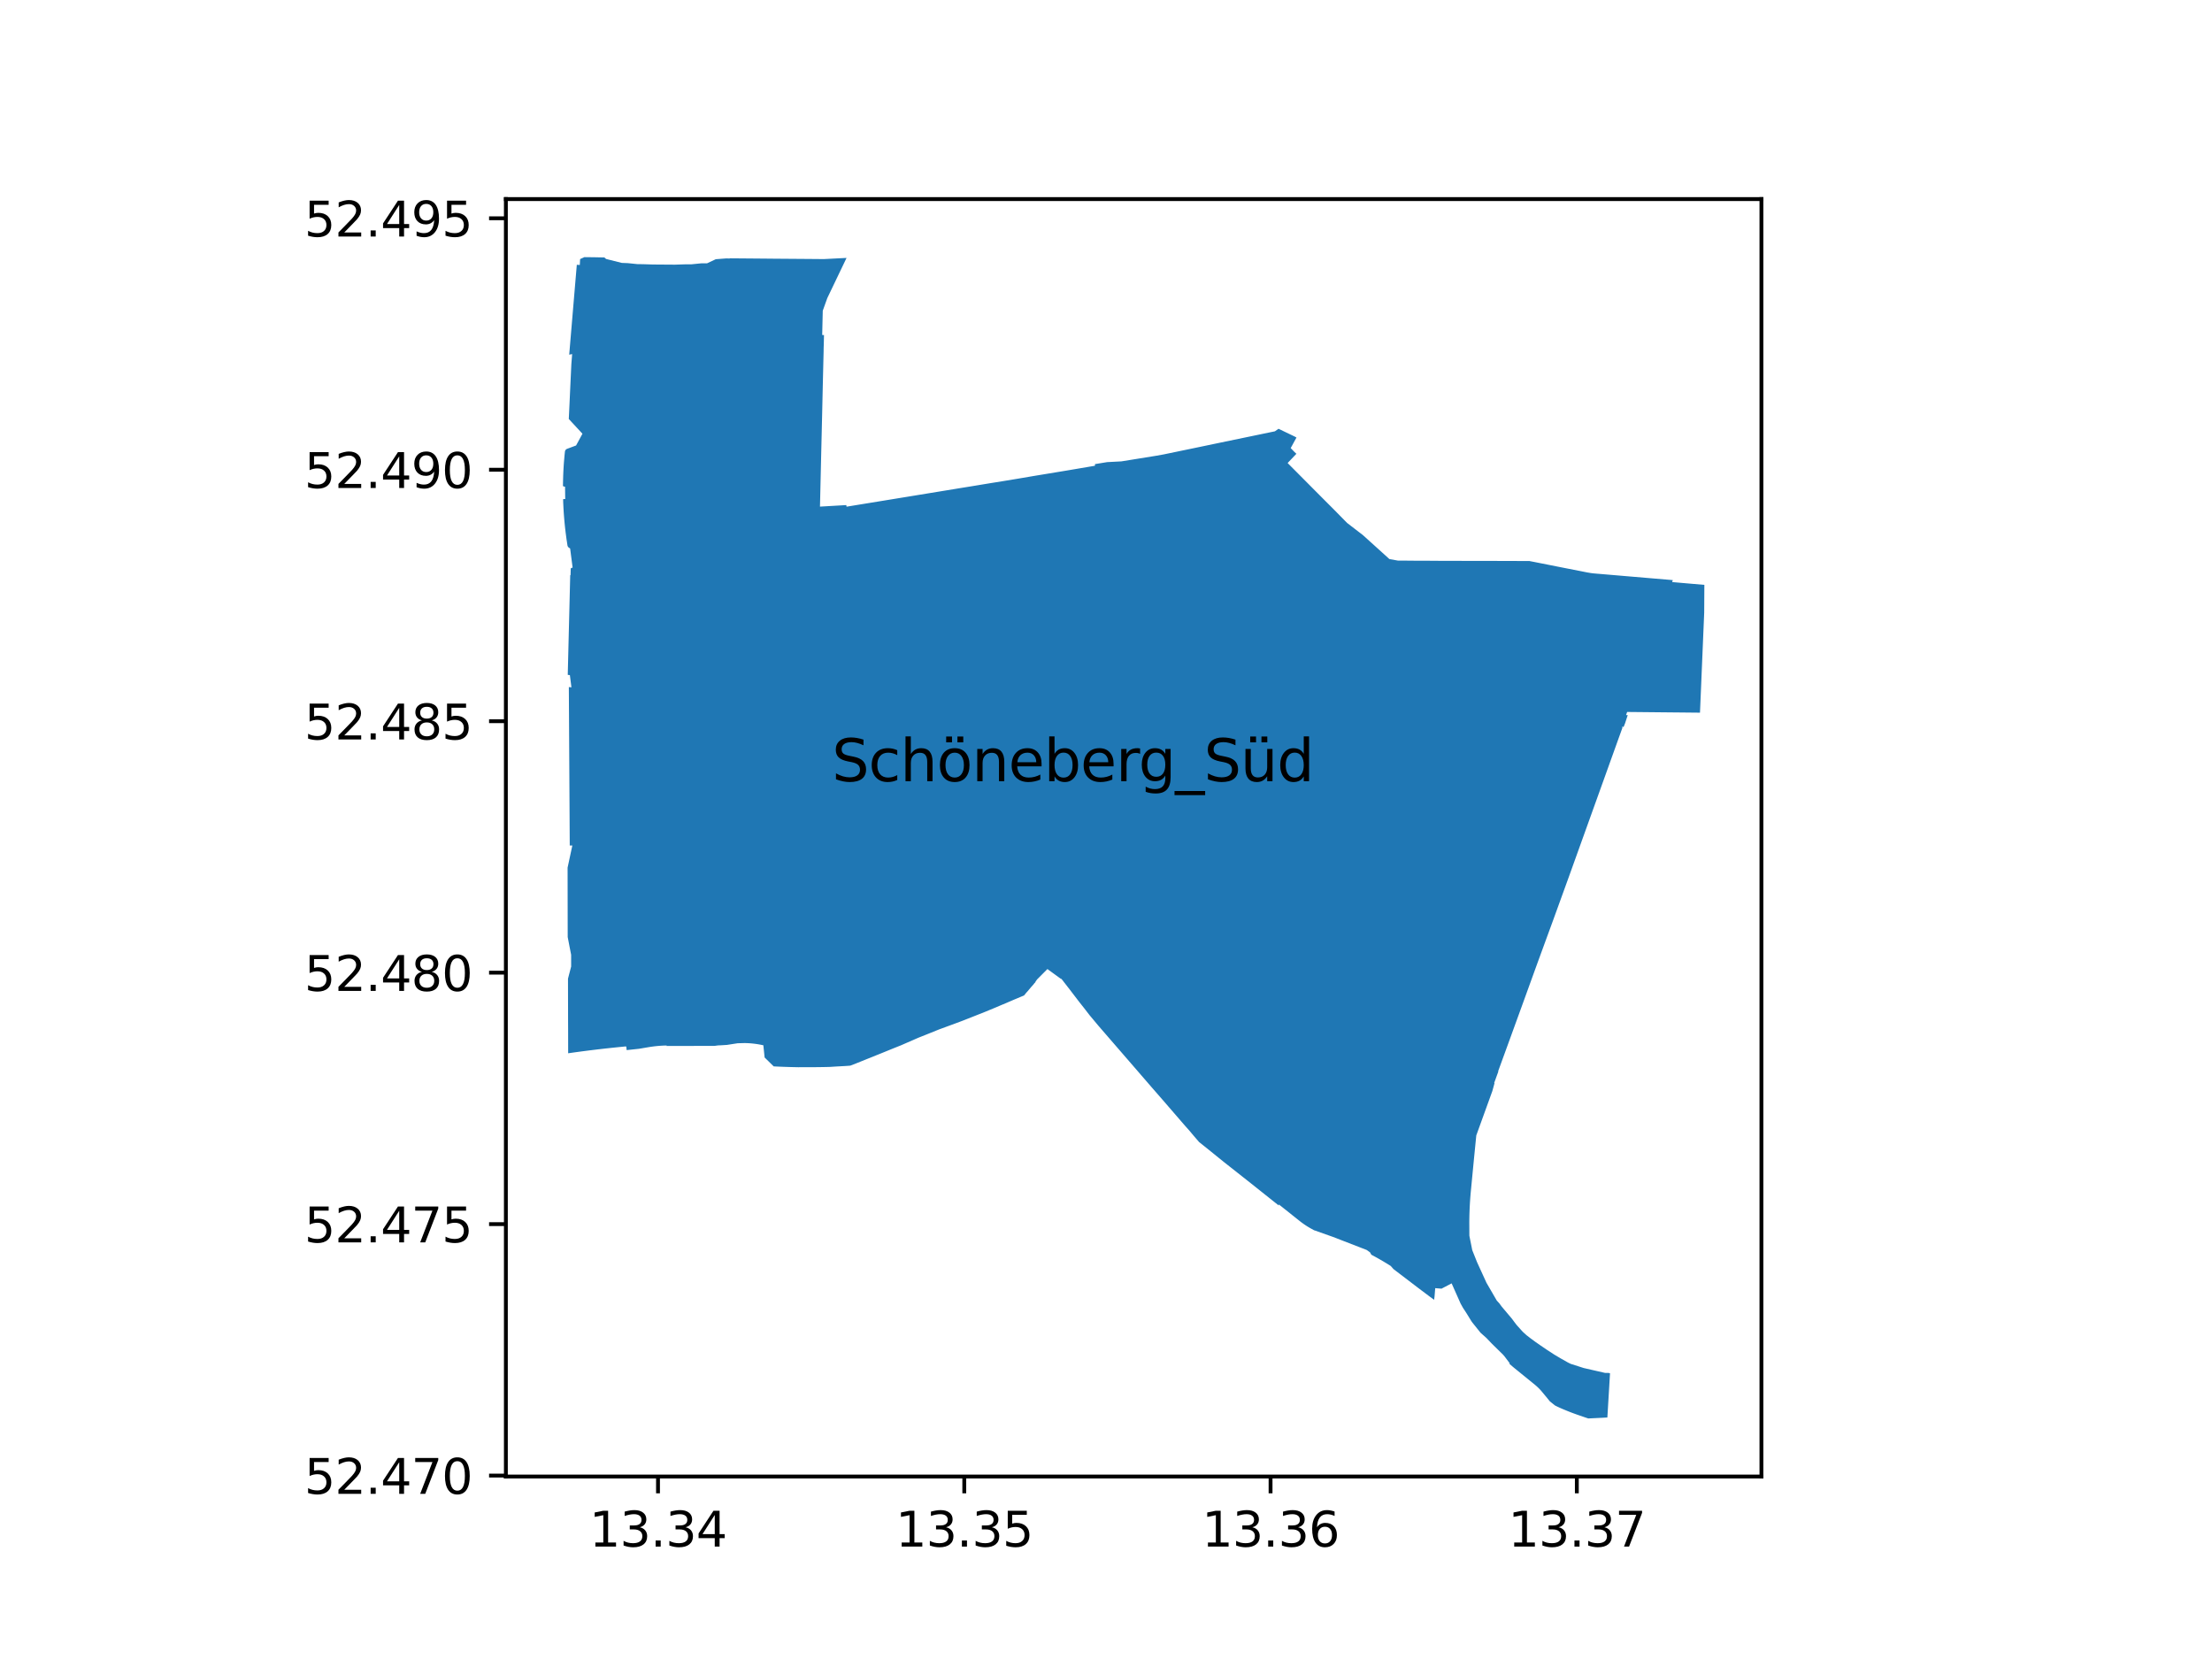 <?xml version="1.0" encoding="utf-8" standalone="no"?>
<!DOCTYPE svg PUBLIC "-//W3C//DTD SVG 1.1//EN"
  "http://www.w3.org/Graphics/SVG/1.1/DTD/svg11.dtd">
<svg xmlns:xlink="http://www.w3.org/1999/xlink" width="460.8pt" height="345.6pt" viewBox="0 0 460.8 345.6" xmlns="http://www.w3.org/2000/svg" version="1.1">
 <defs>
  <style type="text/css">*{stroke-linejoin: round; stroke-linecap: butt}</style>
 </defs>
 <g id="figure_1">
  <g id="patch_1">
   <path d="M 0 345.6 
L 460.8 345.6 
L 460.8 0 
L 0 0 
z
" style="fill: #ffffff"/>
  </g>
  <g id="axes_1">
   <g id="patch_2">
    <path d="M 105.383 307.584 
L 366.937 307.584 
L 366.937 41.472 
L 105.383 41.472 
z
" style="fill: #ffffff"/>
   </g>
   <g id="PatchCollection_1">
    <path d="M 118.716 140.637 
L 118.888 141.99 
L 119.04 143.182 
L 118.5 143.128 
L 118.552 152.161 
L 118.559 153.465 
L 118.56 153.596 
L 118.567 154.824 
L 118.569 155.253 
L 118.579 156.912 
L 118.672 173.123 
L 118.689 176.134 
L 119.23 176.131 
L 118.496 179.55 
L 118.359 180.187 
L 118.238 180.751 
L 118.241 182.13 
L 118.262 195.207 
L 118.407 195.96 
L 118.627 197.104 
L 118.977 198.896 
L 118.981 201.343 
L 118.323 203.872 
L 118.326 205.722 
L 118.336 210.846 
L 118.339 212.383 
L 118.352 215.289 
L 118.352 215.29 
L 118.356 218.077 
L 118.358 219.415 
L 119.863 219.203 
L 121.36 219.002 
L 122.858 218.81 
L 124.357 218.628 
L 125.858 218.454 
L 127.359 218.29 
L 128.862 218.134 
L 130.365 217.988 
L 130.464 218.037 
L 130.548 218.756 
L 133.117 218.481 
L 134.936 218.172 
L 135.424 218.092 
L 135.913 218.021 
L 136.404 217.959 
L 136.895 217.907 
L 137.388 217.865 
L 137.881 217.832 
L 138.375 217.809 
L 138.869 217.795 
L 138.876 217.897 
L 148.348 217.876 
L 148.815 217.883 
L 149.553 217.779 
L 150.223 217.751 
L 151.438 217.674 
L 153.674 217.328 
L 155.158 217.289 
L 155.636 217.303 
L 156.114 217.328 
L 156.59 217.366 
L 157.066 217.416 
L 157.54 217.478 
L 158.012 217.552 
L 158.483 217.638 
L 158.951 217.736 
L 159.02 217.752 
L 159.284 220.293 
L 160.411 221.397 
L 161.18 222.149 
L 161.493 222.165 
L 162.157 222.195 
L 162.703 222.217 
L 163.02 222.23 
L 163.332 222.242 
L 163.908 222.261 
L 164.497 222.279 
L 164.96 222.292 
L 165.27 222.3 
L 165.853 222.312 
L 166.309 222.322 
L 166.72 222.317 
L 167.362 222.311 
L 167.825 222.314 
L 168.458 222.315 
L 168.97 222.315 
L 169.775 222.311 
L 170.3 222.306 
L 171.164 222.294 
L 171.854 222.282 
L 172.39 222.27 
L 172.749 222.261 
L 172.925 222.256 
L 173.06 222.247 
L 173.781 222.2 
L 174.41 222.162 
L 175.478 222.103 
L 176.088 222.07 
L 176.094 222.069 
L 176.724 222.027 
L 176.747 222.025 
L 177.127 221.994 
L 178.11 221.624 
L 178.255 221.563 
L 178.686 221.388 
L 179.25 221.161 
L 180.382 220.706 
L 180.394 220.701 
L 180.96 220.473 
L 181.536 220.245 
L 182.65 219.793 
L 183.223 219.564 
L 183.815 219.324 
L 184.821 218.914 
L 185.981 218.441 
L 186.652 218.173 
L 187.323 217.904 
L 187.66 217.771 
L 188.831 217.26 
L 190.494 216.535 
L 191.11 216.266 
L 191.312 216.179 
L 191.926 215.934 
L 192.759 215.602 
L 193.357 215.364 
L 193.914 215.139 
L 195.085 214.667 
L 195.648 214.44 
L 196.195 214.239 
L 197.383 213.802 
L 197.965 213.588 
L 198.899 213.245 
L 200.057 212.813 
L 200.588 212.613 
L 200.853 212.509 
L 201.229 212.36 
L 201.683 212.181 
L 202.335 211.924 
L 202.858 211.718 
L 204.001 211.266 
L 204.757 210.973 
L 205.313 210.745 
L 206.322 210.326 
L 206.84 210.113 
L 207.365 209.896 
L 208.409 209.449 
L 208.93 209.231 
L 209.493 208.997 
L 210.626 208.509 
L 211.173 208.274 
L 211.757 208.03 
L 212.675 207.644 
L 213.32 207.376 
L 213.832 206.755 
L 214.01 206.569 
L 214.411 206.093 
L 214.78 205.652 
L 215.314 205.053 
L 215.528 204.757 
L 215.54 204.765 
L 215.551 204.752 
L 215.568 204.764 
L 215.719 204.559 
L 215.7 204.545 
L 215.709 204.53 
L 215.696 204.521 
L 216.045 204.034 
L 218.195 201.869 
L 218.524 202.108 
L 219.069 202.505 
L 219.359 202.715 
L 219.428 202.766 
L 219.724 202.981 
L 219.792 203.031 
L 220.089 203.246 
L 220.163 203.301 
L 220.502 203.547 
L 220.573 203.599 
L 220.749 203.726 
L 220.829 203.783 
L 220.873 203.814 
L 220.918 203.842 
L 220.965 203.867 
L 221.014 203.89 
L 221.063 203.91 
L 221.114 203.926 
L 221.254 204.089 
L 222.795 206.073 
L 223.496 206.989 
L 224.394 208.162 
L 224.826 208.726 
L 225.265 209.281 
L 225.368 209.413 
L 225.815 209.975 
L 226.871 211.342 
L 226.964 211.464 
L 228.762 213.616 
L 228.997 213.889 
L 235.505 221.405 
L 236.411 222.452 
L 237.801 224.06 
L 238.07 224.37 
L 238.706 225.105 
L 238.809 225.225 
L 240.03 226.635 
L 240.371 227.026 
L 242.33 229.271 
L 244.425 231.696 
L 244.93 232.279 
L 245.861 233.357 
L 246.815 234.46 
L 247.845 235.618 
L 248.592 236.514 
L 248.792 236.744 
L 249.061 237.058 
L 249.788 237.904 
L 252.165 239.809 
L 253.369 240.783 
L 254.992 242.095 
L 256.162 243.018 
L 256.457 243.25 
L 260.673 246.578 
L 261.828 247.497 
L 262.769 248.246 
L 263.413 248.759 
L 264.557 249.67 
L 266.388 251.127 
L 266.394 250.895 
L 269.682 253.511 
L 270.718 254.335 
L 270.901 254.479 
L 271.086 254.621 
L 271.273 254.76 
L 271.462 254.896 
L 271.653 255.03 
L 271.845 255.161 
L 272.04 255.29 
L 272.236 255.416 
L 272.433 255.539 
L 272.633 255.659 
L 272.834 255.777 
L 273.036 255.892 
L 273.695 256.258 
L 273.736 256.279 
L 273.779 256.298 
L 273.823 256.313 
L 273.868 256.326 
L 273.914 256.335 
L 277.695 257.676 
L 283.617 259.968 
L 284.693 260.384 
L 285.402 260.89 
L 285.674 261.378 
L 286.237 261.68 
L 286.508 261.831 
L 287.142 262.183 
L 288.114 262.742 
L 289.265 263.441 
L 289.709 263.721 
L 290.044 264.096 
L 290.281 264.368 
L 291.608 265.379 
L 294.629 267.682 
L 295.683 268.486 
L 297.991 270.218 
L 298.128 270.308 
L 298.752 270.782 
L 298.847 270.03 
L 298.983 268.346 
L 299.485 268.387 
L 300.287 268.453 
L 300.299 268.45 
L 300.815 268.179 
L 302.403 267.352 
L 302.905 268.483 
L 303.922 270.77 
L 304.259 271.536 
L 304.752 272.428 
L 305.414 273.436 
L 305.663 273.835 
L 306.514 275.223 
L 306.709 275.496 
L 308.37 277.569 
L 308.42 277.629 
L 308.528 277.721 
L 308.523 277.727 
L 309.644 278.723 
L 310.784 279.915 
L 313.136 282.225 
L 313.469 282.624 
L 314.496 283.983 
L 314.417 284.083 
L 314.477 284.137 
L 314.776 284.403 
L 315.079 284.665 
L 315.386 284.923 
L 319.748 288.469 
L 319.926 288.619 
L 320.101 288.772 
L 320.273 288.93 
L 320.442 289.09 
L 320.598 289.244 
L 320.751 289.401 
L 320.901 289.56 
L 321.048 289.723 
L 322.305 291.237 
L 322.865 291.931 
L 323.915 292.771 
L 324.187 292.915 
L 324.47 293.049 
L 324.754 293.181 
L 325.039 293.31 
L 325.326 293.436 
L 325.614 293.559 
L 325.903 293.679 
L 326.192 293.799 
L 326.481 293.918 
L 326.771 294.034 
L 327.063 294.149 
L 327.355 294.261 
L 327.648 294.371 
L 327.942 294.479 
L 328.236 294.586 
L 328.531 294.691 
L 328.826 294.794 
L 329.123 294.895 
L 329.419 294.995 
L 329.9 295.164 
L 330.382 295.328 
L 330.866 295.488 
L 330.976 295.484 
L 333.721 295.352 
L 334.844 295.288 
L 335.397 286.081 
L 335.063 285.999 
L 334.344 285.997 
L 332.28 285.525 
L 331.661 285.383 
L 329.908 284.982 
L 327.496 284.206 
L 327.268 284.14 
L 327.051 284.04 
L 326.839 283.935 
L 326.628 283.831 
L 325.154 283.001 
L 323.811 282.203 
L 322.351 281.258 
L 320.807 280.205 
L 319.818 279.514 
L 318.819 278.781 
L 317.994 278.14 
L 317.194 277.411 
L 315.999 276.085 
L 315.764 275.786 
L 315.418 275.333 
L 314.975 274.731 
L 312.819 272.173 
L 312.342 271.514 
L 312.166 271.326 
L 311.817 270.948 
L 311.311 270.077 
L 311.26 269.988 
L 311.042 269.613 
L 309.661 267.231 
L 308.063 263.735 
L 307.706 262.955 
L 306.994 261.17 
L 306.694 260.428 
L 306.577 259.822 
L 306.321 258.553 
L 306.272 258.31 
L 306.127 257.582 
L 306.097 257.406 
L 306.081 254.59 
L 306.089 253.901 
L 306.102 253.212 
L 306.123 252.523 
L 306.148 251.865 
L 306.179 251.207 
L 306.217 250.549 
L 306.253 249.989 
L 306.294 249.429 
L 306.339 248.87 
L 306.389 248.311 
L 307.012 241.846 
L 307.081 241.142 
L 307.196 239.98 
L 307.537 236.53 
L 310.887 227.274 
L 311.336 225.639 
L 311.262 225.61 
L 312.14 223.187 
L 312.088 223.168 
L 314.626 216.203 
L 317.458 208.409 
L 320.277 200.625 
L 320.889 198.952 
L 322.022 195.852 
L 322.392 194.843 
L 323.561 191.653 
L 326.769 182.804 
L 329.953 173.945 
L 332.367 167.227 
L 333.958 162.8 
L 334.755 160.58 
L 335.599 158.228 
L 335.843 157.55 
L 337.142 153.933 
L 337.985 151.596 
L 337.856 151.416 
L 338.231 151.425 
L 338.425 150.941 
L 338.46 150.852 
L 338.496 150.759 
L 338.53 150.676 
L 339.087 148.972 
L 338.729 148.969 
L 338.966 148.318 
L 339.327 148.319 
L 341.816 148.343 
L 349.096 148.414 
L 349.413 148.416 
L 354.138 148.463 
L 354.189 147.268 
L 354.244 145.966 
L 354.292 144.825 
L 354.293 144.815 
L 354.334 143.851 
L 354.397 142.35 
L 354.407 142.107 
L 354.425 141.683 
L 354.452 141.023 
L 354.48 140.368 
L 354.529 139.199 
L 354.54 138.942 
L 354.551 138.677 
L 354.572 138.192 
L 354.622 136.983 
L 354.658 136.151 
L 354.693 135.29 
L 354.713 134.827 
L 354.715 134.799 
L 354.743 134.118 
L 354.767 133.558 
L 354.799 132.793 
L 354.839 131.83 
L 354.887 130.712 
L 354.912 130.104 
L 354.921 129.908 
L 354.967 128.805 
L 354.976 128.584 
L 354.982 128.438 
L 354.985 128.38 
L 355.004 127.912 
L 355.016 127.63 
L 355.022 126.642 
L 355.027 125.797 
L 355.028 125.515 
L 355.035 124.353 
L 355.042 123.034 
L 355.049 121.838 
L 351.986 121.574 
L 351.548 121.536 
L 350.829 121.473 
L 350.561 121.45 
L 348.332 121.252 
L 348.476 120.847 
L 344.786 120.534 
L 338.621 120.011 
L 335.483 119.744 
L 333.107 119.543 
L 332.78 119.518 
L 332.685 119.509 
L 331.92 119.442 
L 331.869 119.436 
L 331.638 119.409 
L 331.227 119.349 
L 330.83 119.279 
L 330.676 119.258 
L 324.708 118.08 
L 322.333 117.608 
L 320.693 117.283 
L 318.71 116.894 
L 318.599 116.868 
L 316.722 116.866 
L 316.544 116.866 
L 315.106 116.863 
L 313.044 116.857 
L 311.633 116.852 
L 310.282 116.851 
L 308.468 116.848 
L 306.343 116.841 
L 304.717 116.841 
L 303.099 116.838 
L 301.566 116.835 
L 300.044 116.832 
L 298.607 116.819 
L 297.129 116.812 
L 296.344 116.808 
L 294.533 116.811 
L 294.44 116.798 
L 292.695 116.789 
L 291.254 116.786 
L 291.235 116.786 
L 289.609 116.493 
L 289.39 116.444 
L 289.364 116.403 
L 289.333 116.367 
L 289.094 116.149 
L 283.889 111.446 
L 281.489 109.602 
L 280.621 108.934 
L 279.115 107.401 
L 277.604 105.867 
L 276.202 104.469 
L 275.988 104.254 
L 274.166 102.422 
L 273.578 101.831 
L 273.425 101.677 
L 272.583 100.829 
L 270.923 99.159 
L 269.707 97.936 
L 269.496 97.724 
L 268.236 96.456 
L 270.071 94.524 
L 269.996 94.478 
L 269.969 94.443 
L 269.643 94.137 
L 268.877 93.346 
L 269.21 92.737 
L 270.08 91.144 
L 269.691 90.932 
L 266.337 89.321 
L 265.584 89.85 
L 263.095 90.366 
L 262.191 90.554 
L 260.847 90.832 
L 254.246 92.202 
L 252.929 92.475 
L 250.434 92.998 
L 249.955 93.098 
L 244.97 94.132 
L 242.376 94.67 
L 240.975 94.921 
L 240.578 94.987 
L 237.077 95.552 
L 235.614 95.788 
L 233.783 96.083 
L 233.582 96.115 
L 230.641 96.267 
L 230.41 96.305 
L 228.106 96.681 
L 228.097 97.024 
L 226.885 97.23 
L 225.133 97.528 
L 222.501 97.974 
L 222.229 98.02 
L 221.218 98.187 
L 220.094 98.372 
L 219.898 98.405 
L 218.528 98.631 
L 217.629 98.78 
L 217.219 98.847 
L 215.772 99.086 
L 215.286 99.166 
L 211.909 99.741 
L 208.682 100.272 
L 206.317 100.651 
L 204.462 100.958 
L 204.171 101.006 
L 202.107 101.346 
L 200.435 101.614 
L 199.66 101.741 
L 198.889 101.868 
L 196.387 102.279 
L 193.473 102.755 
L 193.225 102.796 
L 191.512 103.076 
L 189.946 103.332 
L 189.638 103.383 
L 187.903 103.666 
L 185.989 103.979 
L 181.359 104.735 
L 180.283 104.91 
L 179.687 105.007 
L 178.02 105.279 
L 176.353 105.551 
L 176.299 105.217 
L 176.264 105.219 
L 175.986 105.236 
L 172.903 105.415 
L 170.815 105.537 
L 170.829 105.009 
L 170.976 98.665 
L 171.043 95.768 
L 171.101 93.318 
L 171.185 89.782 
L 171.28 85.75 
L 171.335 83.302 
L 171.356 82.347 
L 171.411 79.949 
L 171.438 78.782 
L 171.49 76.627 
L 171.513 75.672 
L 171.573 73.222 
L 171.582 72.464 
L 171.604 71.883 
L 171.654 69.794 
L 171.279 69.786 
L 171.317 68.162 
L 171.397 64.729 
L 172.339 62.104 
L 172.423 61.927 
L 173.075 60.567 
L 174.249 58.116 
L 174.593 57.399 
L 174.791 56.985 
L 175.466 55.576 
L 175.643 55.206 
L 175.824 54.83 
L 176.153 54.142 
L 176.179 54.09 
L 176.351 53.73 
L 171.616 53.971 
L 170.637 53.963 
L 170.313 53.96 
L 169.833 53.957 
L 168.954 53.949 
L 166.918 53.933 
L 166.631 53.931 
L 166.329 53.928 
L 166.096 53.927 
L 164.946 53.918 
L 164.728 53.917 
L 164.098 53.912 
L 163.448 53.907 
L 163.156 53.905 
L 161.557 53.894 
L 160.52 53.884 
L 159.372 53.873 
L 159.089 53.87 
L 158.547 53.866 
L 157.021 53.853 
L 156.669 53.85 
L 152.022 53.812 
L 152.021 53.843 
L 151.326 53.837 
L 151.232 53.836 
L 149.698 53.953 
L 149.113 53.997 
L 147.282 54.858 
L 146.204 54.849 
L 146.154 54.849 
L 144.793 54.984 
L 143.955 55.068 
L 143.9 55.067 
L 142.907 55.06 
L 142.066 55.085 
L 140.586 55.135 
L 140.496 55.134 
L 139.532 55.123 
L 139.288 55.125 
L 137.022 55.108 
L 136.959 55.108 
L 135.941 55.099 
L 134.33 55.048 
L 133.896 55.034 
L 133.789 55.033 
L 132.884 55.025 
L 132.816 55.024 
L 132.133 54.956 
L 130.774 54.815 
L 129.541 54.77 
L 126.256 53.946 
L 126.131 53.834 
L 125.907 53.632 
L 123.693 53.588 
L 121.739 53.568 
L 121.048 53.88 
L 120.85 53.97 
L 120.838 54.18 
L 120.782 55.2 
L 120.161 55.156 
L 120.104 55.82 
L 120.058 56.363 
L 119.84 58.914 
L 118.664 72.846 
L 118.576 73.886 
L 119.19 73.762 
L 119.024 75.85 
L 118.867 79.2 
L 118.742 81.881 
L 118.631 84.326 
L 118.578 85.421 
L 118.489 87.28 
L 118.669 87.475 
L 120.316 89.254 
L 121.016 90.01 
L 121.335 90.354 
L 120.299 92.266 
L 120.01 92.8 
L 118.197 93.476 
L 118.139 93.497 
L 118.066 93.529 
L 117.997 93.569 
L 117.934 93.616 
L 117.876 93.67 
L 117.824 93.73 
L 117.781 93.794 
L 117.745 93.863 
L 117.717 93.935 
L 117.697 94.009 
L 117.685 94.086 
L 117.616 94.734 
L 117.546 95.526 
L 117.483 96.228 
L 117.435 96.862 
L 117.422 97.102 
L 117.388 97.671 
L 117.357 98.24 
L 117.338 98.722 
L 117.319 99.201 
L 117.308 99.669 
L 117.294 100.146 
L 117.284 100.617 
L 117.277 101.091 
L 117.271 101.128 
L 117.273 101.166 
L 117.281 101.202 
L 117.295 101.237 
L 117.316 101.268 
L 117.341 101.295 
L 117.37 101.316 
L 117.402 101.333 
L 117.436 101.344 
L 117.717 101.39 
L 117.713 101.546 
L 117.735 103.428 
L 117.742 103.657 
L 117.75 103.95 
L 117.375 103.97 
L 117.357 103.974 
L 117.34 103.982 
L 117.326 103.994 
L 117.316 104.009 
L 117.309 104.027 
L 117.308 104.046 
L 117.316 104.375 
L 117.333 104.866 
L 117.357 105.348 
L 117.38 105.843 
L 117.408 106.318 
L 117.438 106.804 
L 117.477 107.342 
L 117.519 107.876 
L 117.566 108.422 
L 117.618 108.982 
L 117.675 109.555 
L 117.737 110.126 
L 117.796 110.631 
L 117.853 111.089 
L 117.925 111.637 
L 118.017 112.33 
L 118.104 112.899 
L 118.212 113.617 
L 118.227 113.688 
L 118.25 113.758 
L 118.28 113.825 
L 118.317 113.888 
L 118.359 113.948 
L 118.408 114.002 
L 118.461 114.051 
L 118.52 114.095 
L 118.77 114.258 
L 118.952 115.666 
L 119.012 116.13 
L 119.059 116.486 
L 119.275 118.16 
L 119.273 118.272 
L 119.211 118.269 
L 119.15 118.276 
L 119.09 118.292 
L 119.033 118.317 
L 118.981 118.35 
L 118.934 118.391 
L 118.894 118.438 
L 118.858 119.815 
L 118.788 119.813 
L 118.595 127.6 
L 118.572 128.528 
L 118.533 130.07 
L 118.472 132.48 
L 118.272 140.588 
L 118.716 140.637 
" clip-path="url(#pf2c527d736)" style="fill: #1f77b4"/>
   </g>
   <g id="matplotlib.axis_1">
    <g id="xtick_1">
     <g id="line2d_1">
      <defs>
       <path id="m5d0ccdca8a" d="M 0 0 
L 0 3.5 
" style="stroke: #000000; stroke-width: 0.8"/>
      </defs>
      <g>
       <use xlink:href="#m5d0ccdca8a" x="137.074" y="307.584" style="stroke: #000000; stroke-width: 0.8"/>
      </g>
     </g>
     <g id="text_1">
      <!-- 13.34 -->
      <g transform="translate(122.76 322.182) scale(0.1 -0.1)">
       <defs>
        <path id="DejaVuSans-31" d="M 794 531 
L 1825 531 
L 1825 4091 
L 703 3866 
L 703 4441 
L 1819 4666 
L 2450 4666 
L 2450 531 
L 3481 531 
L 3481 0 
L 794 0 
L 794 531 
z
" transform="scale(0.016)"/>
        <path id="DejaVuSans-33" d="M 2597 2516 
Q 3050 2419 3304 2112 
Q 3559 1806 3559 1356 
Q 3559 666 3084 287 
Q 2609 -91 1734 -91 
Q 1441 -91 1130 -33 
Q 819 25 488 141 
L 488 750 
Q 750 597 1062 519 
Q 1375 441 1716 441 
Q 2309 441 2620 675 
Q 2931 909 2931 1356 
Q 2931 1769 2642 2001 
Q 2353 2234 1838 2234 
L 1294 2234 
L 1294 2753 
L 1863 2753 
Q 2328 2753 2575 2939 
Q 2822 3125 2822 3475 
Q 2822 3834 2567 4026 
Q 2313 4219 1838 4219 
Q 1578 4219 1281 4162 
Q 984 4106 628 3988 
L 628 4550 
Q 988 4650 1302 4700 
Q 1616 4750 1894 4750 
Q 2613 4750 3031 4423 
Q 3450 4097 3450 3541 
Q 3450 3153 3228 2886 
Q 3006 2619 2597 2516 
z
" transform="scale(0.016)"/>
        <path id="DejaVuSans-2e" d="M 684 794 
L 1344 794 
L 1344 0 
L 684 0 
L 684 794 
z
" transform="scale(0.016)"/>
        <path id="DejaVuSans-34" d="M 2419 4116 
L 825 1625 
L 2419 1625 
L 2419 4116 
z
M 2253 4666 
L 3047 4666 
L 3047 1625 
L 3713 1625 
L 3713 1100 
L 3047 1100 
L 3047 0 
L 2419 0 
L 2419 1100 
L 313 1100 
L 313 1709 
L 2253 4666 
z
" transform="scale(0.016)"/>
       </defs>
       <use xlink:href="#DejaVuSans-31"/>
       <use xlink:href="#DejaVuSans-33" x="63.623"/>
       <use xlink:href="#DejaVuSans-2e" x="127.246"/>
       <use xlink:href="#DejaVuSans-33" x="159.033"/>
       <use xlink:href="#DejaVuSans-34" x="222.656"/>
      </g>
     </g>
    </g>
    <g id="xtick_2">
     <g id="line2d_2">
      <g>
       <use xlink:href="#m5d0ccdca8a" x="200.877" y="307.584" style="stroke: #000000; stroke-width: 0.8"/>
      </g>
     </g>
     <g id="text_2">
      <!-- 13.35 -->
      <g transform="translate(186.563 322.182) scale(0.1 -0.1)">
       <defs>
        <path id="DejaVuSans-35" d="M 691 4666 
L 3169 4666 
L 3169 4134 
L 1269 4134 
L 1269 2991 
Q 1406 3038 1543 3061 
Q 1681 3084 1819 3084 
Q 2600 3084 3056 2656 
Q 3513 2228 3513 1497 
Q 3513 744 3044 326 
Q 2575 -91 1722 -91 
Q 1428 -91 1123 -41 
Q 819 9 494 109 
L 494 744 
Q 775 591 1075 516 
Q 1375 441 1709 441 
Q 2250 441 2565 725 
Q 2881 1009 2881 1497 
Q 2881 1984 2565 2268 
Q 2250 2553 1709 2553 
Q 1456 2553 1204 2497 
Q 953 2441 691 2322 
L 691 4666 
z
" transform="scale(0.016)"/>
       </defs>
       <use xlink:href="#DejaVuSans-31"/>
       <use xlink:href="#DejaVuSans-33" x="63.623"/>
       <use xlink:href="#DejaVuSans-2e" x="127.246"/>
       <use xlink:href="#DejaVuSans-33" x="159.033"/>
       <use xlink:href="#DejaVuSans-35" x="222.656"/>
      </g>
     </g>
    </g>
    <g id="xtick_3">
     <g id="line2d_3">
      <g>
       <use xlink:href="#m5d0ccdca8a" x="264.68" y="307.584" style="stroke: #000000; stroke-width: 0.8"/>
      </g>
     </g>
     <g id="text_3">
      <!-- 13.36 -->
      <g transform="translate(250.366 322.182) scale(0.1 -0.1)">
       <defs>
        <path id="DejaVuSans-36" d="M 2113 2584 
Q 1688 2584 1439 2293 
Q 1191 2003 1191 1497 
Q 1191 994 1439 701 
Q 1688 409 2113 409 
Q 2538 409 2786 701 
Q 3034 994 3034 1497 
Q 3034 2003 2786 2293 
Q 2538 2584 2113 2584 
z
M 3366 4563 
L 3366 3988 
Q 3128 4100 2886 4159 
Q 2644 4219 2406 4219 
Q 1781 4219 1451 3797 
Q 1122 3375 1075 2522 
Q 1259 2794 1537 2939 
Q 1816 3084 2150 3084 
Q 2853 3084 3261 2657 
Q 3669 2231 3669 1497 
Q 3669 778 3244 343 
Q 2819 -91 2113 -91 
Q 1303 -91 875 529 
Q 447 1150 447 2328 
Q 447 3434 972 4092 
Q 1497 4750 2381 4750 
Q 2619 4750 2861 4703 
Q 3103 4656 3366 4563 
z
" transform="scale(0.016)"/>
       </defs>
       <use xlink:href="#DejaVuSans-31"/>
       <use xlink:href="#DejaVuSans-33" x="63.623"/>
       <use xlink:href="#DejaVuSans-2e" x="127.246"/>
       <use xlink:href="#DejaVuSans-33" x="159.033"/>
       <use xlink:href="#DejaVuSans-36" x="222.656"/>
      </g>
     </g>
    </g>
    <g id="xtick_4">
     <g id="line2d_4">
      <g>
       <use xlink:href="#m5d0ccdca8a" x="328.483" y="307.584" style="stroke: #000000; stroke-width: 0.8"/>
      </g>
     </g>
     <g id="text_4">
      <!-- 13.37 -->
      <g transform="translate(314.169 322.182) scale(0.1 -0.1)">
       <defs>
        <path id="DejaVuSans-37" d="M 525 4666 
L 3525 4666 
L 3525 4397 
L 1831 0 
L 1172 0 
L 2766 4134 
L 525 4134 
L 525 4666 
z
" transform="scale(0.016)"/>
       </defs>
       <use xlink:href="#DejaVuSans-31"/>
       <use xlink:href="#DejaVuSans-33" x="63.623"/>
       <use xlink:href="#DejaVuSans-2e" x="127.246"/>
       <use xlink:href="#DejaVuSans-33" x="159.033"/>
       <use xlink:href="#DejaVuSans-37" x="222.656"/>
      </g>
     </g>
    </g>
   </g>
   <g id="matplotlib.axis_2">
    <g id="ytick_1">
     <g id="line2d_5">
      <defs>
       <path id="me2d2b8a0f3" d="M 0 0 
L -3.5 0 
" style="stroke: #000000; stroke-width: 0.8"/>
      </defs>
      <g>
       <use xlink:href="#me2d2b8a0f3" x="105.383" y="307.391" style="stroke: #000000; stroke-width: 0.8"/>
      </g>
     </g>
     <g id="text_5">
      <!-- 52.470 -->
      <g transform="translate(63.392 311.19) scale(0.1 -0.1)">
       <defs>
        <path id="DejaVuSans-32" d="M 1228 531 
L 3431 531 
L 3431 0 
L 469 0 
L 469 531 
Q 828 903 1448 1529 
Q 2069 2156 2228 2338 
Q 2531 2678 2651 2914 
Q 2772 3150 2772 3378 
Q 2772 3750 2511 3984 
Q 2250 4219 1831 4219 
Q 1534 4219 1204 4116 
Q 875 4013 500 3803 
L 500 4441 
Q 881 4594 1212 4672 
Q 1544 4750 1819 4750 
Q 2544 4750 2975 4387 
Q 3406 4025 3406 3419 
Q 3406 3131 3298 2873 
Q 3191 2616 2906 2266 
Q 2828 2175 2409 1742 
Q 1991 1309 1228 531 
z
" transform="scale(0.016)"/>
        <path id="DejaVuSans-30" d="M 2034 4250 
Q 1547 4250 1301 3770 
Q 1056 3291 1056 2328 
Q 1056 1369 1301 889 
Q 1547 409 2034 409 
Q 2525 409 2770 889 
Q 3016 1369 3016 2328 
Q 3016 3291 2770 3770 
Q 2525 4250 2034 4250 
z
M 2034 4750 
Q 2819 4750 3233 4129 
Q 3647 3509 3647 2328 
Q 3647 1150 3233 529 
Q 2819 -91 2034 -91 
Q 1250 -91 836 529 
Q 422 1150 422 2328 
Q 422 3509 836 4129 
Q 1250 4750 2034 4750 
z
" transform="scale(0.016)"/>
       </defs>
       <use xlink:href="#DejaVuSans-35"/>
       <use xlink:href="#DejaVuSans-32" x="63.623"/>
       <use xlink:href="#DejaVuSans-2e" x="127.246"/>
       <use xlink:href="#DejaVuSans-34" x="159.033"/>
       <use xlink:href="#DejaVuSans-37" x="222.656"/>
       <use xlink:href="#DejaVuSans-30" x="286.279"/>
      </g>
     </g>
    </g>
    <g id="ytick_2">
     <g id="line2d_6">
      <g>
       <use xlink:href="#me2d2b8a0f3" x="105.383" y="255.007" style="stroke: #000000; stroke-width: 0.8"/>
      </g>
     </g>
     <g id="text_6">
      <!-- 52.475 -->
      <g transform="translate(63.392 258.807) scale(0.1 -0.1)">
       <use xlink:href="#DejaVuSans-35"/>
       <use xlink:href="#DejaVuSans-32" x="63.623"/>
       <use xlink:href="#DejaVuSans-2e" x="127.246"/>
       <use xlink:href="#DejaVuSans-34" x="159.033"/>
       <use xlink:href="#DejaVuSans-37" x="222.656"/>
       <use xlink:href="#DejaVuSans-35" x="286.279"/>
      </g>
     </g>
    </g>
    <g id="ytick_3">
     <g id="line2d_7">
      <g>
       <use xlink:href="#me2d2b8a0f3" x="105.383" y="202.624" style="stroke: #000000; stroke-width: 0.8"/>
      </g>
     </g>
     <g id="text_7">
      <!-- 52.480 -->
      <g transform="translate(63.392 206.423) scale(0.1 -0.1)">
       <defs>
        <path id="DejaVuSans-38" d="M 2034 2216 
Q 1584 2216 1326 1975 
Q 1069 1734 1069 1313 
Q 1069 891 1326 650 
Q 1584 409 2034 409 
Q 2484 409 2743 651 
Q 3003 894 3003 1313 
Q 3003 1734 2745 1975 
Q 2488 2216 2034 2216 
z
M 1403 2484 
Q 997 2584 770 2862 
Q 544 3141 544 3541 
Q 544 4100 942 4425 
Q 1341 4750 2034 4750 
Q 2731 4750 3128 4425 
Q 3525 4100 3525 3541 
Q 3525 3141 3298 2862 
Q 3072 2584 2669 2484 
Q 3125 2378 3379 2068 
Q 3634 1759 3634 1313 
Q 3634 634 3220 271 
Q 2806 -91 2034 -91 
Q 1263 -91 848 271 
Q 434 634 434 1313 
Q 434 1759 690 2068 
Q 947 2378 1403 2484 
z
M 1172 3481 
Q 1172 3119 1398 2916 
Q 1625 2713 2034 2713 
Q 2441 2713 2670 2916 
Q 2900 3119 2900 3481 
Q 2900 3844 2670 4047 
Q 2441 4250 2034 4250 
Q 1625 4250 1398 4047 
Q 1172 3844 1172 3481 
z
" transform="scale(0.016)"/>
       </defs>
       <use xlink:href="#DejaVuSans-35"/>
       <use xlink:href="#DejaVuSans-32" x="63.623"/>
       <use xlink:href="#DejaVuSans-2e" x="127.246"/>
       <use xlink:href="#DejaVuSans-34" x="159.033"/>
       <use xlink:href="#DejaVuSans-38" x="222.656"/>
       <use xlink:href="#DejaVuSans-30" x="286.279"/>
      </g>
     </g>
    </g>
    <g id="ytick_4">
     <g id="line2d_8">
      <g>
       <use xlink:href="#me2d2b8a0f3" x="105.383" y="150.241" style="stroke: #000000; stroke-width: 0.8"/>
      </g>
     </g>
     <g id="text_8">
      <!-- 52.485 -->
      <g transform="translate(63.392 154.04) scale(0.1 -0.1)">
       <use xlink:href="#DejaVuSans-35"/>
       <use xlink:href="#DejaVuSans-32" x="63.623"/>
       <use xlink:href="#DejaVuSans-2e" x="127.246"/>
       <use xlink:href="#DejaVuSans-34" x="159.033"/>
       <use xlink:href="#DejaVuSans-38" x="222.656"/>
       <use xlink:href="#DejaVuSans-35" x="286.279"/>
      </g>
     </g>
    </g>
    <g id="ytick_5">
     <g id="line2d_9">
      <g>
       <use xlink:href="#me2d2b8a0f3" x="105.383" y="97.857" style="stroke: #000000; stroke-width: 0.8"/>
      </g>
     </g>
     <g id="text_9">
      <!-- 52.490 -->
      <g transform="translate(63.392 101.656) scale(0.1 -0.1)">
       <defs>
        <path id="DejaVuSans-39" d="M 703 97 
L 703 672 
Q 941 559 1184 500 
Q 1428 441 1663 441 
Q 2288 441 2617 861 
Q 2947 1281 2994 2138 
Q 2813 1869 2534 1725 
Q 2256 1581 1919 1581 
Q 1219 1581 811 2004 
Q 403 2428 403 3163 
Q 403 3881 828 4315 
Q 1253 4750 1959 4750 
Q 2769 4750 3195 4129 
Q 3622 3509 3622 2328 
Q 3622 1225 3098 567 
Q 2575 -91 1691 -91 
Q 1453 -91 1209 -44 
Q 966 3 703 97 
z
M 1959 2075 
Q 2384 2075 2632 2365 
Q 2881 2656 2881 3163 
Q 2881 3666 2632 3958 
Q 2384 4250 1959 4250 
Q 1534 4250 1286 3958 
Q 1038 3666 1038 3163 
Q 1038 2656 1286 2365 
Q 1534 2075 1959 2075 
z
" transform="scale(0.016)"/>
       </defs>
       <use xlink:href="#DejaVuSans-35"/>
       <use xlink:href="#DejaVuSans-32" x="63.623"/>
       <use xlink:href="#DejaVuSans-2e" x="127.246"/>
       <use xlink:href="#DejaVuSans-34" x="159.033"/>
       <use xlink:href="#DejaVuSans-39" x="222.656"/>
       <use xlink:href="#DejaVuSans-30" x="286.279"/>
      </g>
     </g>
    </g>
    <g id="ytick_6">
     <g id="line2d_10">
      <g>
       <use xlink:href="#me2d2b8a0f3" x="105.383" y="45.474" style="stroke: #000000; stroke-width: 0.8"/>
      </g>
     </g>
     <g id="text_10">
      <!-- 52.495 -->
      <g transform="translate(63.392 49.273) scale(0.1 -0.1)">
       <use xlink:href="#DejaVuSans-35"/>
       <use xlink:href="#DejaVuSans-32" x="63.623"/>
       <use xlink:href="#DejaVuSans-2e" x="127.246"/>
       <use xlink:href="#DejaVuSans-34" x="159.033"/>
       <use xlink:href="#DejaVuSans-39" x="222.656"/>
       <use xlink:href="#DejaVuSans-35" x="286.279"/>
      </g>
     </g>
    </g>
   </g>
   <g id="patch_3">
    <path d="M 105.383 307.584 
L 105.383 41.472 
" style="fill: none; stroke: #000000; stroke-width: 0.8; stroke-linejoin: miter; stroke-linecap: square"/>
   </g>
   <g id="patch_4">
    <path d="M 366.937 307.584 
L 366.937 41.472 
" style="fill: none; stroke: #000000; stroke-width: 0.8; stroke-linejoin: miter; stroke-linecap: square"/>
   </g>
   <g id="patch_5">
    <path d="M 105.383 307.584 
L 366.937 307.584 
" style="fill: none; stroke: #000000; stroke-width: 0.8; stroke-linejoin: miter; stroke-linecap: square"/>
   </g>
   <g id="patch_6">
    <path d="M 105.383 41.472 
L 366.937 41.472 
" style="fill: none; stroke: #000000; stroke-width: 0.8; stroke-linejoin: miter; stroke-linecap: square"/>
   </g>
   <g id="text_11">
    <!-- Schöneberg_Süd -->
    <g transform="translate(173.303 162.742) scale(0.12 -0.12)">
     <defs>
      <path id="DejaVuSans-53" d="M 3425 4513 
L 3425 3897 
Q 3066 4069 2747 4153 
Q 2428 4238 2131 4238 
Q 1616 4238 1336 4038 
Q 1056 3838 1056 3469 
Q 1056 3159 1242 3001 
Q 1428 2844 1947 2747 
L 2328 2669 
Q 3034 2534 3370 2195 
Q 3706 1856 3706 1288 
Q 3706 609 3251 259 
Q 2797 -91 1919 -91 
Q 1588 -91 1214 -16 
Q 841 59 441 206 
L 441 856 
Q 825 641 1194 531 
Q 1563 422 1919 422 
Q 2459 422 2753 634 
Q 3047 847 3047 1241 
Q 3047 1584 2836 1778 
Q 2625 1972 2144 2069 
L 1759 2144 
Q 1053 2284 737 2584 
Q 422 2884 422 3419 
Q 422 4038 858 4394 
Q 1294 4750 2059 4750 
Q 2388 4750 2728 4690 
Q 3069 4631 3425 4513 
z
" transform="scale(0.016)"/>
      <path id="DejaVuSans-63" d="M 3122 3366 
L 3122 2828 
Q 2878 2963 2633 3030 
Q 2388 3097 2138 3097 
Q 1578 3097 1268 2742 
Q 959 2388 959 1747 
Q 959 1106 1268 751 
Q 1578 397 2138 397 
Q 2388 397 2633 464 
Q 2878 531 3122 666 
L 3122 134 
Q 2881 22 2623 -34 
Q 2366 -91 2075 -91 
Q 1284 -91 818 406 
Q 353 903 353 1747 
Q 353 2603 823 3093 
Q 1294 3584 2113 3584 
Q 2378 3584 2631 3529 
Q 2884 3475 3122 3366 
z
" transform="scale(0.016)"/>
      <path id="DejaVuSans-68" d="M 3513 2113 
L 3513 0 
L 2938 0 
L 2938 2094 
Q 2938 2591 2744 2837 
Q 2550 3084 2163 3084 
Q 1697 3084 1428 2787 
Q 1159 2491 1159 1978 
L 1159 0 
L 581 0 
L 581 4863 
L 1159 4863 
L 1159 2956 
Q 1366 3272 1645 3428 
Q 1925 3584 2291 3584 
Q 2894 3584 3203 3211 
Q 3513 2838 3513 2113 
z
" transform="scale(0.016)"/>
      <path id="DejaVuSans-f6" d="M 1959 3097 
Q 1497 3097 1228 2736 
Q 959 2375 959 1747 
Q 959 1119 1226 758 
Q 1494 397 1959 397 
Q 2419 397 2687 759 
Q 2956 1122 2956 1747 
Q 2956 2369 2687 2733 
Q 2419 3097 1959 3097 
z
M 1959 3584 
Q 2709 3584 3137 3096 
Q 3566 2609 3566 1747 
Q 3566 888 3137 398 
Q 2709 -91 1959 -91 
Q 1206 -91 779 398 
Q 353 888 353 1747 
Q 353 2609 779 3096 
Q 1206 3584 1959 3584 
z
M 2254 4850 
L 2888 4850 
L 2888 4219 
L 2254 4219 
L 2254 4850 
z
M 1032 4850 
L 1666 4850 
L 1666 4219 
L 1032 4219 
L 1032 4850 
z
" transform="scale(0.016)"/>
      <path id="DejaVuSans-6e" d="M 3513 2113 
L 3513 0 
L 2938 0 
L 2938 2094 
Q 2938 2591 2744 2837 
Q 2550 3084 2163 3084 
Q 1697 3084 1428 2787 
Q 1159 2491 1159 1978 
L 1159 0 
L 581 0 
L 581 3500 
L 1159 3500 
L 1159 2956 
Q 1366 3272 1645 3428 
Q 1925 3584 2291 3584 
Q 2894 3584 3203 3211 
Q 3513 2838 3513 2113 
z
" transform="scale(0.016)"/>
      <path id="DejaVuSans-65" d="M 3597 1894 
L 3597 1613 
L 953 1613 
Q 991 1019 1311 708 
Q 1631 397 2203 397 
Q 2534 397 2845 478 
Q 3156 559 3463 722 
L 3463 178 
Q 3153 47 2828 -22 
Q 2503 -91 2169 -91 
Q 1331 -91 842 396 
Q 353 884 353 1716 
Q 353 2575 817 3079 
Q 1281 3584 2069 3584 
Q 2775 3584 3186 3129 
Q 3597 2675 3597 1894 
z
M 3022 2063 
Q 3016 2534 2758 2815 
Q 2500 3097 2075 3097 
Q 1594 3097 1305 2825 
Q 1016 2553 972 2059 
L 3022 2063 
z
" transform="scale(0.016)"/>
      <path id="DejaVuSans-62" d="M 3116 1747 
Q 3116 2381 2855 2742 
Q 2594 3103 2138 3103 
Q 1681 3103 1420 2742 
Q 1159 2381 1159 1747 
Q 1159 1113 1420 752 
Q 1681 391 2138 391 
Q 2594 391 2855 752 
Q 3116 1113 3116 1747 
z
M 1159 2969 
Q 1341 3281 1617 3432 
Q 1894 3584 2278 3584 
Q 2916 3584 3314 3078 
Q 3713 2572 3713 1747 
Q 3713 922 3314 415 
Q 2916 -91 2278 -91 
Q 1894 -91 1617 61 
Q 1341 213 1159 525 
L 1159 0 
L 581 0 
L 581 4863 
L 1159 4863 
L 1159 2969 
z
" transform="scale(0.016)"/>
      <path id="DejaVuSans-72" d="M 2631 2963 
Q 2534 3019 2420 3045 
Q 2306 3072 2169 3072 
Q 1681 3072 1420 2755 
Q 1159 2438 1159 1844 
L 1159 0 
L 581 0 
L 581 3500 
L 1159 3500 
L 1159 2956 
Q 1341 3275 1631 3429 
Q 1922 3584 2338 3584 
Q 2397 3584 2469 3576 
Q 2541 3569 2628 3553 
L 2631 2963 
z
" transform="scale(0.016)"/>
      <path id="DejaVuSans-67" d="M 2906 1791 
Q 2906 2416 2648 2759 
Q 2391 3103 1925 3103 
Q 1463 3103 1205 2759 
Q 947 2416 947 1791 
Q 947 1169 1205 825 
Q 1463 481 1925 481 
Q 2391 481 2648 825 
Q 2906 1169 2906 1791 
z
M 3481 434 
Q 3481 -459 3084 -895 
Q 2688 -1331 1869 -1331 
Q 1566 -1331 1297 -1286 
Q 1028 -1241 775 -1147 
L 775 -588 
Q 1028 -725 1275 -790 
Q 1522 -856 1778 -856 
Q 2344 -856 2625 -561 
Q 2906 -266 2906 331 
L 2906 616 
Q 2728 306 2450 153 
Q 2172 0 1784 0 
Q 1141 0 747 490 
Q 353 981 353 1791 
Q 353 2603 747 3093 
Q 1141 3584 1784 3584 
Q 2172 3584 2450 3431 
Q 2728 3278 2906 2969 
L 2906 3500 
L 3481 3500 
L 3481 434 
z
" transform="scale(0.016)"/>
      <path id="DejaVuSans-5f" d="M 3263 -1063 
L 3263 -1509 
L -63 -1509 
L -63 -1063 
L 3263 -1063 
z
" transform="scale(0.016)"/>
      <path id="DejaVuSans-fc" d="M 544 1381 
L 544 3500 
L 1119 3500 
L 1119 1403 
Q 1119 906 1312 657 
Q 1506 409 1894 409 
Q 2359 409 2629 706 
Q 2900 1003 2900 1516 
L 2900 3500 
L 3475 3500 
L 3475 0 
L 2900 0 
L 2900 538 
Q 2691 219 2414 64 
Q 2138 -91 1772 -91 
Q 1169 -91 856 284 
Q 544 659 544 1381 
z
M 1991 3584 
L 1991 3584 
z
M 2278 4850 
L 2912 4850 
L 2912 4219 
L 2278 4219 
L 2278 4850 
z
M 1056 4850 
L 1690 4850 
L 1690 4219 
L 1056 4219 
L 1056 4850 
z
" transform="scale(0.016)"/>
      <path id="DejaVuSans-64" d="M 2906 2969 
L 2906 4863 
L 3481 4863 
L 3481 0 
L 2906 0 
L 2906 525 
Q 2725 213 2448 61 
Q 2172 -91 1784 -91 
Q 1150 -91 751 415 
Q 353 922 353 1747 
Q 353 2572 751 3078 
Q 1150 3584 1784 3584 
Q 2172 3584 2448 3432 
Q 2725 3281 2906 2969 
z
M 947 1747 
Q 947 1113 1208 752 
Q 1469 391 1925 391 
Q 2381 391 2643 752 
Q 2906 1113 2906 1747 
Q 2906 2381 2643 2742 
Q 2381 3103 1925 3103 
Q 1469 3103 1208 2742 
Q 947 2381 947 1747 
z
" transform="scale(0.016)"/>
     </defs>
     <use xlink:href="#DejaVuSans-53"/>
     <use xlink:href="#DejaVuSans-63" x="63.477"/>
     <use xlink:href="#DejaVuSans-68" x="118.457"/>
     <use xlink:href="#DejaVuSans-f6" x="181.836"/>
     <use xlink:href="#DejaVuSans-6e" x="243.018"/>
     <use xlink:href="#DejaVuSans-65" x="306.396"/>
     <use xlink:href="#DejaVuSans-62" x="367.92"/>
     <use xlink:href="#DejaVuSans-65" x="431.396"/>
     <use xlink:href="#DejaVuSans-72" x="492.92"/>
     <use xlink:href="#DejaVuSans-67" x="532.283"/>
     <use xlink:href="#DejaVuSans-5f" x="595.76"/>
     <use xlink:href="#DejaVuSans-53" x="645.76"/>
     <use xlink:href="#DejaVuSans-fc" x="709.236"/>
     <use xlink:href="#DejaVuSans-64" x="772.615"/>
    </g>
   </g>
  </g>
 </g>
 <defs>
  <clipPath id="pf2c527d736">
   <rect x="105.383" y="41.472" width="261.555" height="266.112"/>
  </clipPath>
 </defs>
</svg>
